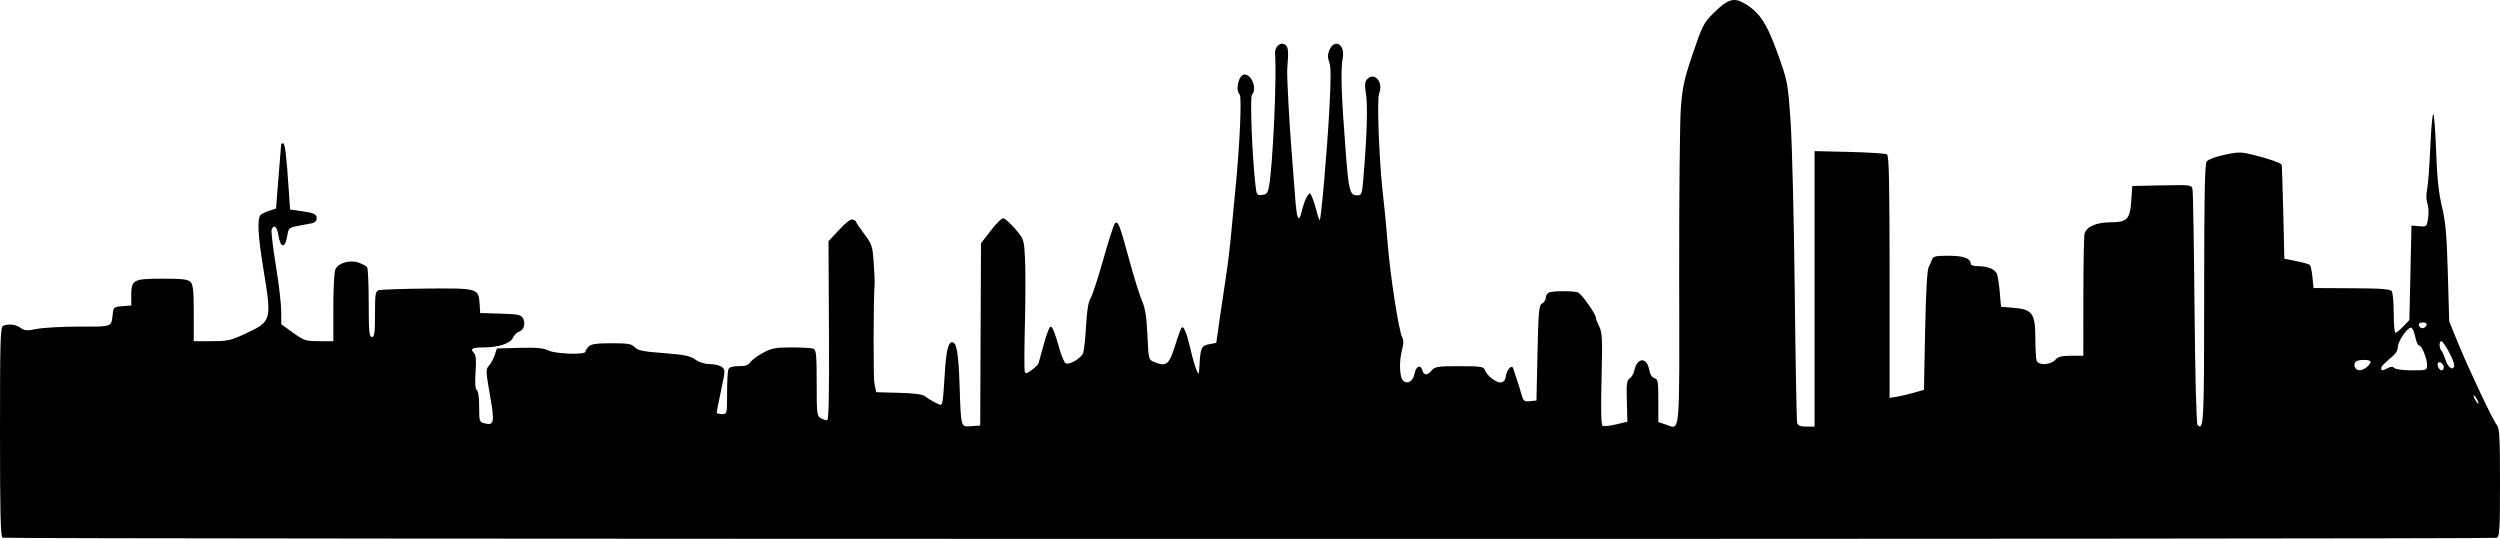 <?xml version="1.0" encoding="UTF-8" standalone="no"?>
<!-- Created with Inkscape (http://www.inkscape.org/) -->

<svg
   xmlns:dc="http://purl.org/dc/elements/1.1/"
   xmlns:cc="http://creativecommons.org/ns#"
   xmlns:rdf="http://www.w3.org/1999/02/22-rdf-syntax-ns#"
   xmlns:svg="http://www.w3.org/2000/svg"
   xmlns="http://www.w3.org/2000/svg"
   version="1.1"
   width="1200"
   height="258.672"
   id="svg2985">
  <defs
     id="defs2989" />
  <path
     d="M 1.25,258.099 C 0.273,257.705 0,246.597 0,207.285 c 0,-44.953 0.168,-50.374 1.582,-50.917 2.737,-1.05 5.89,-0.665 8.286,1.013 1.971,1.38 3.137,1.454 7.889,0.5 3.067,-0.616 12.243,-1.12 20.391,-1.12 16.431,0 15.23,0.523 16.072,-7 0.243,-2.173 0.836,-2.54 4.53,-2.808 l 4.25,-0.307 0,-4.871 c 0,-7.48 1,-8.014 15,-8.014 9.446,0 12.177,0.32 13.429,1.571 1.273,1.273 1.571,4.126 1.571,15 l 0,13.429 8.561,0 c 7.856,0 9.238,-0.318 16.78,-3.868 11.993,-5.645 12.128,-6.146 8.159,-30.329 -2.768,-16.866 -3.153,-25.042 -1.25,-26.546 0.688,-0.543 2.6,-1.423 4.25,-1.955 l 3,-0.967 1.182,-14.917 c 0.65,-8.204 1.213,-15.255 1.25,-15.667 0.037,-0.412 0.465,-0.75 0.951,-0.75 0.915,0 1.599,5.618 2.698,22.153 l 0.642,9.653 4.638,0.654 c 6.973,0.983 8.138,1.497 8.138,3.588 0,1.186 -0.855,2.082 -2.25,2.357 -1.238,0.244 -4.267,0.815 -6.733,1.27 -4.208,0.776 -4.521,1.057 -5.094,4.587 -1.049,6.454 -3.252,6.331 -4.303,-0.24 -0.644,-4.028 -2.201,-5.277 -3.231,-2.592 -0.302,0.786 0.612,8.556 2.031,17.267 1.419,8.71 2.58,18.617 2.58,22.015 l 0,6.178 5.663,4.055 c 5.296,3.793 6.105,4.055 12.5,4.055 l 6.837,0 0,-15.935 c 0,-8.764 0.405,-17 0.9,-18.301 1.239,-3.258 6.984,-4.989 11.36,-3.423 1.782,0.638 3.571,1.609 3.975,2.159 0.404,0.55 0.742,8.312 0.75,17.25 0.013,13.771 0.244,16.25 1.515,16.25 1.242,0 1.5,-1.881 1.5,-10.933 0,-9.798 0.194,-10.994 1.869,-11.526 1.028,-0.326 11.265,-0.68 22.75,-0.785 24.525,-0.226 25.124,-0.062 25.577,7 l 0.305,4.744 9.734,0.286 c 8.549,0.251 9.865,0.53 10.805,2.288 1.352,2.526 0.404,5.651 -1.939,6.394 -0.988,0.314 -2.267,1.601 -2.84,2.86 -1.258,2.761 -6.967,4.672 -13.959,4.672 -5.624,0 -6.809,0.635 -4.846,2.597 1.016,1.016 1.223,3.349 0.819,9.24 -0.365,5.329 -0.173,8.107 0.593,8.581 0.678,0.419 1.133,3.649 1.133,8.033 0,7.094 0.086,7.354 2.645,7.996 4.563,1.145 4.848,-0.386 2.532,-13.596 -2.025,-11.547 -2.049,-12.334 -0.436,-14.116 0.939,-1.038 2.17,-3.315 2.734,-5.061 l 1.026,-3.174 10.827,-0.285 c 8.183,-0.215 11.579,0.09 13.904,1.25 3.389,1.691 17.769,2.181 17.769,0.606 0,-0.511 0.707,-1.636 1.571,-2.5 1.205,-1.205 3.758,-1.571 10.961,-1.571 7.957,0 9.662,0.292 11.179,1.913 1.459,1.561 4.017,2.08 13.883,2.821 9.888,0.742 12.652,1.305 15.154,3.087 1.888,1.345 4.556,2.179 6.965,2.179 2.147,0 4.724,0.599 5.726,1.332 1.758,1.285 1.747,1.683 -0.309,11.284 C 344.959,192.851 344,197.651 344,198.045 c 0,0.394 1.125,0.716 2.5,0.716 2.499,0 2.5,-0.005 2.5,-9.918 0,-5.455 0.273,-10.63 0.607,-11.5 0.424,-1.106 1.912,-1.582 4.943,-1.582 3.198,0 4.703,-0.523 5.733,-1.994 0.768,-1.097 3.518,-3.122 6.11,-4.5 4.009,-2.132 6.037,-2.506 13.578,-2.506 4.876,0 9.577,0.273 10.447,0.607 1.35,0.518 1.582,2.927 1.582,16.465 0,14.655 0.147,15.936 1.934,16.893 1.064,0.569 2.439,1.035 3.057,1.035 0.816,0 1.064,-11.737 0.906,-42.987 l -0.216,-42.987 5.117,-5.498 c 3.394,-3.647 5.636,-5.299 6.659,-4.906 0.848,0.326 1.544,0.881 1.547,1.235 0.002,0.354 1.752,2.948 3.888,5.766 3.606,4.756 3.926,5.723 4.464,13.5 0.319,4.607 0.546,8.827 0.504,9.377 -0.647,8.552 -0.732,46.036 -0.112,49 l 0.837,4 10.918,0.286 c 7.351,0.193 11.421,0.725 12.457,1.629 0.846,0.739 2.991,2.079 4.766,2.978 3.151,1.596 3.238,1.581 3.686,-0.629 0.252,-1.245 0.714,-6.764 1.026,-12.264 0.655,-11.544 1.646,-16 3.56,-16 2.201,0 3.077,5.093 3.611,21 0.681,20.294 0.501,19.681 5.672,19.306 l 4.217,-0.306 0.187,-43.744 0.187,-43.744 4.622,-6.006 c 2.542,-3.303 5.245,-6.006 6.008,-6.006 0.762,0 3.324,2.245 5.692,4.989 4.277,4.956 4.309,5.049 4.805,14.25 0.275,5.094 0.261,18.936 -0.032,30.761 -0.292,11.825 -0.354,22.282 -0.137,23.237 0.362,1.594 0.64,1.563 3.361,-0.374 1.631,-1.162 3.112,-2.618 3.291,-3.237 0.179,-0.619 1.352,-4.838 2.607,-9.376 1.255,-4.537 2.658,-8.25 3.118,-8.25 1.015,0 2.033,2.523 4.381,10.854 0.985,3.495 2.34,6.565 3.011,6.822 1.923,0.738 7.403,-2.547 8.3,-4.975 0.447,-1.211 1.08,-7.084 1.407,-13.051 0.395,-7.219 1.108,-11.634 2.132,-13.197 0.846,-1.292 3.606,-9.685 6.132,-18.652 2.526,-8.967 5.025,-16.749 5.553,-17.295 1.5,-1.549 2.301,0.461 6.81,17.097 2.29,8.449 5.087,17.448 6.215,19.998 1.535,3.47 2.188,7.609 2.596,16.455 0.542,11.754 0.56,11.825 3.305,12.962 5.708,2.364 7.163,1.236 9.924,-7.694 1.39,-4.496 2.828,-8.472 3.196,-8.836 1.023,-1.011 2.36,2.259 4.299,10.51 0.969,4.125 2.268,8.625 2.886,10 1.036,2.303 1.146,2.106 1.396,-2.5 0.455,-8.354 0.915,-9.347 4.663,-10.05 l 3.398,-0.637 1.651,-11.656 c 0.908,-6.411 2.29,-15.706 3.071,-20.656 0.781,-4.95 1.863,-13.95 2.405,-20 0.542,-6.05 1.444,-15.5 2.005,-21 2.061,-20.231 3.185,-44.771 2.1,-45.857 -2.241,-2.241 -0.448,-9.643 2.337,-9.643 3.486,0 6.104,7.115 3.556,9.664 -1.011,1.011 0.036,28.636 1.637,43.145 0.556,5.037 0.721,5.293 3.244,5 2.244,-0.261 2.765,-0.932 3.342,-4.309 1.845,-10.808 3.747,-53.084 2.85,-63.366 -0.29,-3.323 2.486,-5.946 4.76,-4.498 1.662,1.059 1.827,2.85 1.09,11.863 -0.236,2.895 1.067,27.092 2.182,40.5 0.526,6.325 1.242,15.55 1.592,20.5 0.808,11.441 1.733,13.315 3.315,6.72 0.667,-2.781 1.812,-5.876 2.545,-6.878 1.258,-1.72 1.39,-1.683 2.386,0.669 0.58,1.37 1.549,4.448 2.154,6.841 0.605,2.393 1.253,4.193 1.441,4 0.698,-0.718 3.508,-33.029 4.583,-52.692 0.824,-15.079 0.82,-21.046 -0.017,-23.066 -0.795,-1.92 -0.824,-3.526 -0.099,-5.435 2.343,-6.163 7.766,-3.405 6.571,3.342 -1.096,6.188 -0.715,17.662 1.56,46.938 1.304,16.781 1.933,19.062 5.261,19.062 2.259,0 2.416,-0.421 3.076,-8.25 1.844,-21.883 2.188,-35.671 1.047,-42.014 -0.439,-2.439 -0.243,-4.287 0.557,-5.25 3.472,-4.183 8.226,1.113 5.944,6.621 -1.186,2.864 0.15,35.221 2.095,50.718 0.506,4.029 1.403,13.479 1.995,21 1.213,15.426 5.328,42.136 6.962,45.188 0.757,1.415 0.77,3.127 0.041,5.75 -1.604,5.775 -1.324,13.762 0.535,15.305 2.158,1.791 4.766,0.059 5.416,-3.594 0.614,-3.453 2.933,-4.449 3.683,-1.581 0.692,2.647 2.376,2.686 4.585,0.105 1.529,-1.786 2.95,-2 13.254,-2 10.09,0 11.619,0.22 12.158,1.75 0.992,2.814 5.556,6.36 7.775,6.043 1.378,-0.197 2.146,-1.165 2.354,-2.969 0.365,-3.16 2.952,-5.863 3.527,-3.686 0.198,0.749 0.92,2.938 1.603,4.863 0.684,1.925 1.713,5.211 2.287,7.303 0.953,3.475 1.313,3.777 4.158,3.5 L 737.5,192.261 738,169.439 c 0.447,-20.382 0.687,-22.926 2.25,-23.8 0.963,-0.538 1.75,-1.807 1.75,-2.821 0,-1.014 0.712,-2.116 1.582,-2.45 2.06,-0.791 11.793,-0.784 13.86,0.009 1.677,0.644 8.558,10.359 8.558,12.084 0,0.546 0.741,2.479 1.647,4.295 1.434,2.875 1.576,6.127 1.094,25.153 -0.365,14.412 -0.205,22.066 0.47,22.483 0.563,0.348 3.479,0.043 6.481,-0.677 l 5.457,-1.309 -0.267,-9.925 c -0.222,-8.278 10e-4,-10.075 1.347,-10.828 0.887,-0.497 1.903,-2.219 2.256,-3.828 1.376,-6.267 5.951,-6.581 7.094,-0.487 0.447,2.38 1.35,3.854 2.555,4.169 1.667,0.436 1.865,1.578 1.865,10.793 l 0,10.306 3.541,1.169 c 7.076,2.335 6.589,7.628 6.471,-70.255 -0.058,-38.642 0.307,-75.52 0.811,-81.951 0.778,-9.925 1.652,-13.855 5.778,-26 4.571,-13.453 5.178,-14.62 10.164,-19.547 6.272,-6.197 9.259,-7.241 13.772,-4.811 7.678,4.135 11.359,9.486 16.639,24.189 4.932,13.735 4.989,14.034 6.3,32.861 0.727,10.45 1.623,46.9 1.991,81 0.368,34.1 0.894,62.788 1.169,63.75 0.367,1.285 1.544,1.75 4.432,1.75 l 3.933,0 0,-66.115 0,-66.115 16.75,0.392 c 9.213,0.215 17.312,0.744 18,1.174 0.977,0.612 1.25,13.477 1.25,58.833 l 0,58.05 3.25,-0.511 c 1.788,-0.281 5.5,-1.146 8.25,-1.923 l 5,-1.412 0.561,-28.436 c 0.356,-18.036 0.969,-29.168 1.677,-30.436 0.614,-1.1 1.36,-2.788 1.658,-3.75 0.452,-1.462 1.77,-1.75 8.002,-1.75 7.241,0 10.603,1.291 10.603,4.071 0,0.511 1.546,0.929 3.435,0.929 4.573,0 8.118,1.436 9.068,3.673 0.426,1.005 1.05,4.977 1.386,8.827 l 0.611,7 6.138,0.5 c 8.917,0.726 10.285,2.669 10.328,14.668 0.018,5.043 0.306,9.88 0.64,10.75 0.888,2.313 6.667,2.041 8.893,-0.418 1.417,-1.565 3.08,-2 7.655,-2 l 5.845,0 0.014,-28.25 c 0.01,-15.537 0.265,-29.184 0.571,-30.326 0.889,-3.31 5.556,-5.42 12.069,-5.455 8.395,-0.046 9.729,-1.368 10.346,-10.259 l 0.5,-7.209 14.224,-0.277 c 14.099,-0.275 14.228,-0.257 14.689,2 0.256,1.253 0.689,26.977 0.964,57.165 0.306,33.632 0.876,55.265 1.474,55.863 2.946,2.946 3.15,-1.107 3.15,-62.618 0,-48.244 0.281,-62.625 1.25,-63.917 0.718,-0.958 4.407,-2.325 8.672,-3.213 7.05,-1.469 7.821,-1.442 15.402,0.523 6.717,1.741 10.931,3.253 11.878,4.261 0.111,0.118 0.448,10.322 0.75,22.675 l 0.548,22.46 5.785,1.157 c 3.181,0.637 6.096,1.469 6.478,1.851 0.381,0.381 0.928,3.028 1.216,5.882 l 0.522,5.189 18.347,0.098 c 14.569,0.078 18.53,0.387 19.235,1.5 0.488,0.771 0.894,5.564 0.903,10.652 0.01,5.088 0.381,9.25 0.828,9.25 0.447,0 2.135,-1.379 3.75,-3.065 l 2.937,-3.065 0.5,-22.683 0.5,-22.683 3.678,0.319 c 3.636,0.315 3.686,0.269 4.323,-4.002 0.355,-2.376 0.196,-5.497 -0.352,-6.936 -0.599,-1.569 -0.663,-4.169 -0.162,-6.5 0.459,-2.137 1.151,-11.197 1.538,-20.135 0.387,-8.938 1.034,-16.25 1.439,-16.25 0.405,0 1.023,7.987 1.374,17.75 0.467,12.985 1.22,20.166 2.805,26.75 1.747,7.252 2.294,13.467 2.819,32 l 0.651,23 4.083,10 c 5.343,13.086 16.899,37.52 18.806,39.761 1.247,1.466 1.498,6.101 1.498,27.643 0,22.678 -0.196,25.957 -1.582,26.489 C 1196.525,258.881 3.051,258.825 1.25,258.099 z M 1189,191.761 c -0.589,-1.1 -1.295,-2 -1.57,-2 -0.275,0 -0.018,0.9 0.57,2 0.589,1.1 1.295,2 1.57,2 0.275,0 0.018,-0.9 -0.57,-2 z m -52.829,-15.655 c 2.689,-2.434 2.25,-3.345 -1.612,-3.345 -3.673,0 -5.082,1.196 -4.179,3.548 0.744,1.938 3.534,1.84 5.791,-0.203 z m 10.002,0.562 c 1.476,-0.79 2.344,-0.79 3.134,0 0.601,0.601 4.378,1.093 8.393,1.093 7.145,0 7.3,-0.054 7.3,-2.532 0,-3.198 -2.576,-9.468 -3.89,-9.468 -0.546,0 -1.37,-1.913 -1.833,-4.25 -0.462,-2.337 -1.37,-4.25 -2.018,-4.25 -1.783,0 -6.26,6.575 -6.26,9.194 0,1.268 -0.844,3.037 -1.875,3.931 -5.288,4.583 -6.125,5.454 -6.125,6.375 0,1.279 0.646,1.26 3.173,-0.093 z M 1173,176.32 c 0,-1.593 -1.814,-3.078 -2.69,-2.202 -0.823,0.823 0.462,3.643 1.659,3.643 0.567,0 1.031,-0.648 1.031,-1.441 z m 5,-1.174 c 0,-2.061 -5.044,-11.385 -6.159,-11.385 -1.11,0 -1.082,3.34 0.038,4.55 0.484,0.522 1.419,2.638 2.078,4.7 1.19,3.723 4.043,5.23 4.043,2.135 z m -13.229,-19.198 c 0.221,-0.663 -0.524,-1.188 -1.688,-1.188 -2.077,0 -2.7,1.05 -1.396,2.354 0.926,0.926 2.596,0.295 3.083,-1.167 z"
     id="path2995"
     style="fill:#000000" />
</svg>
